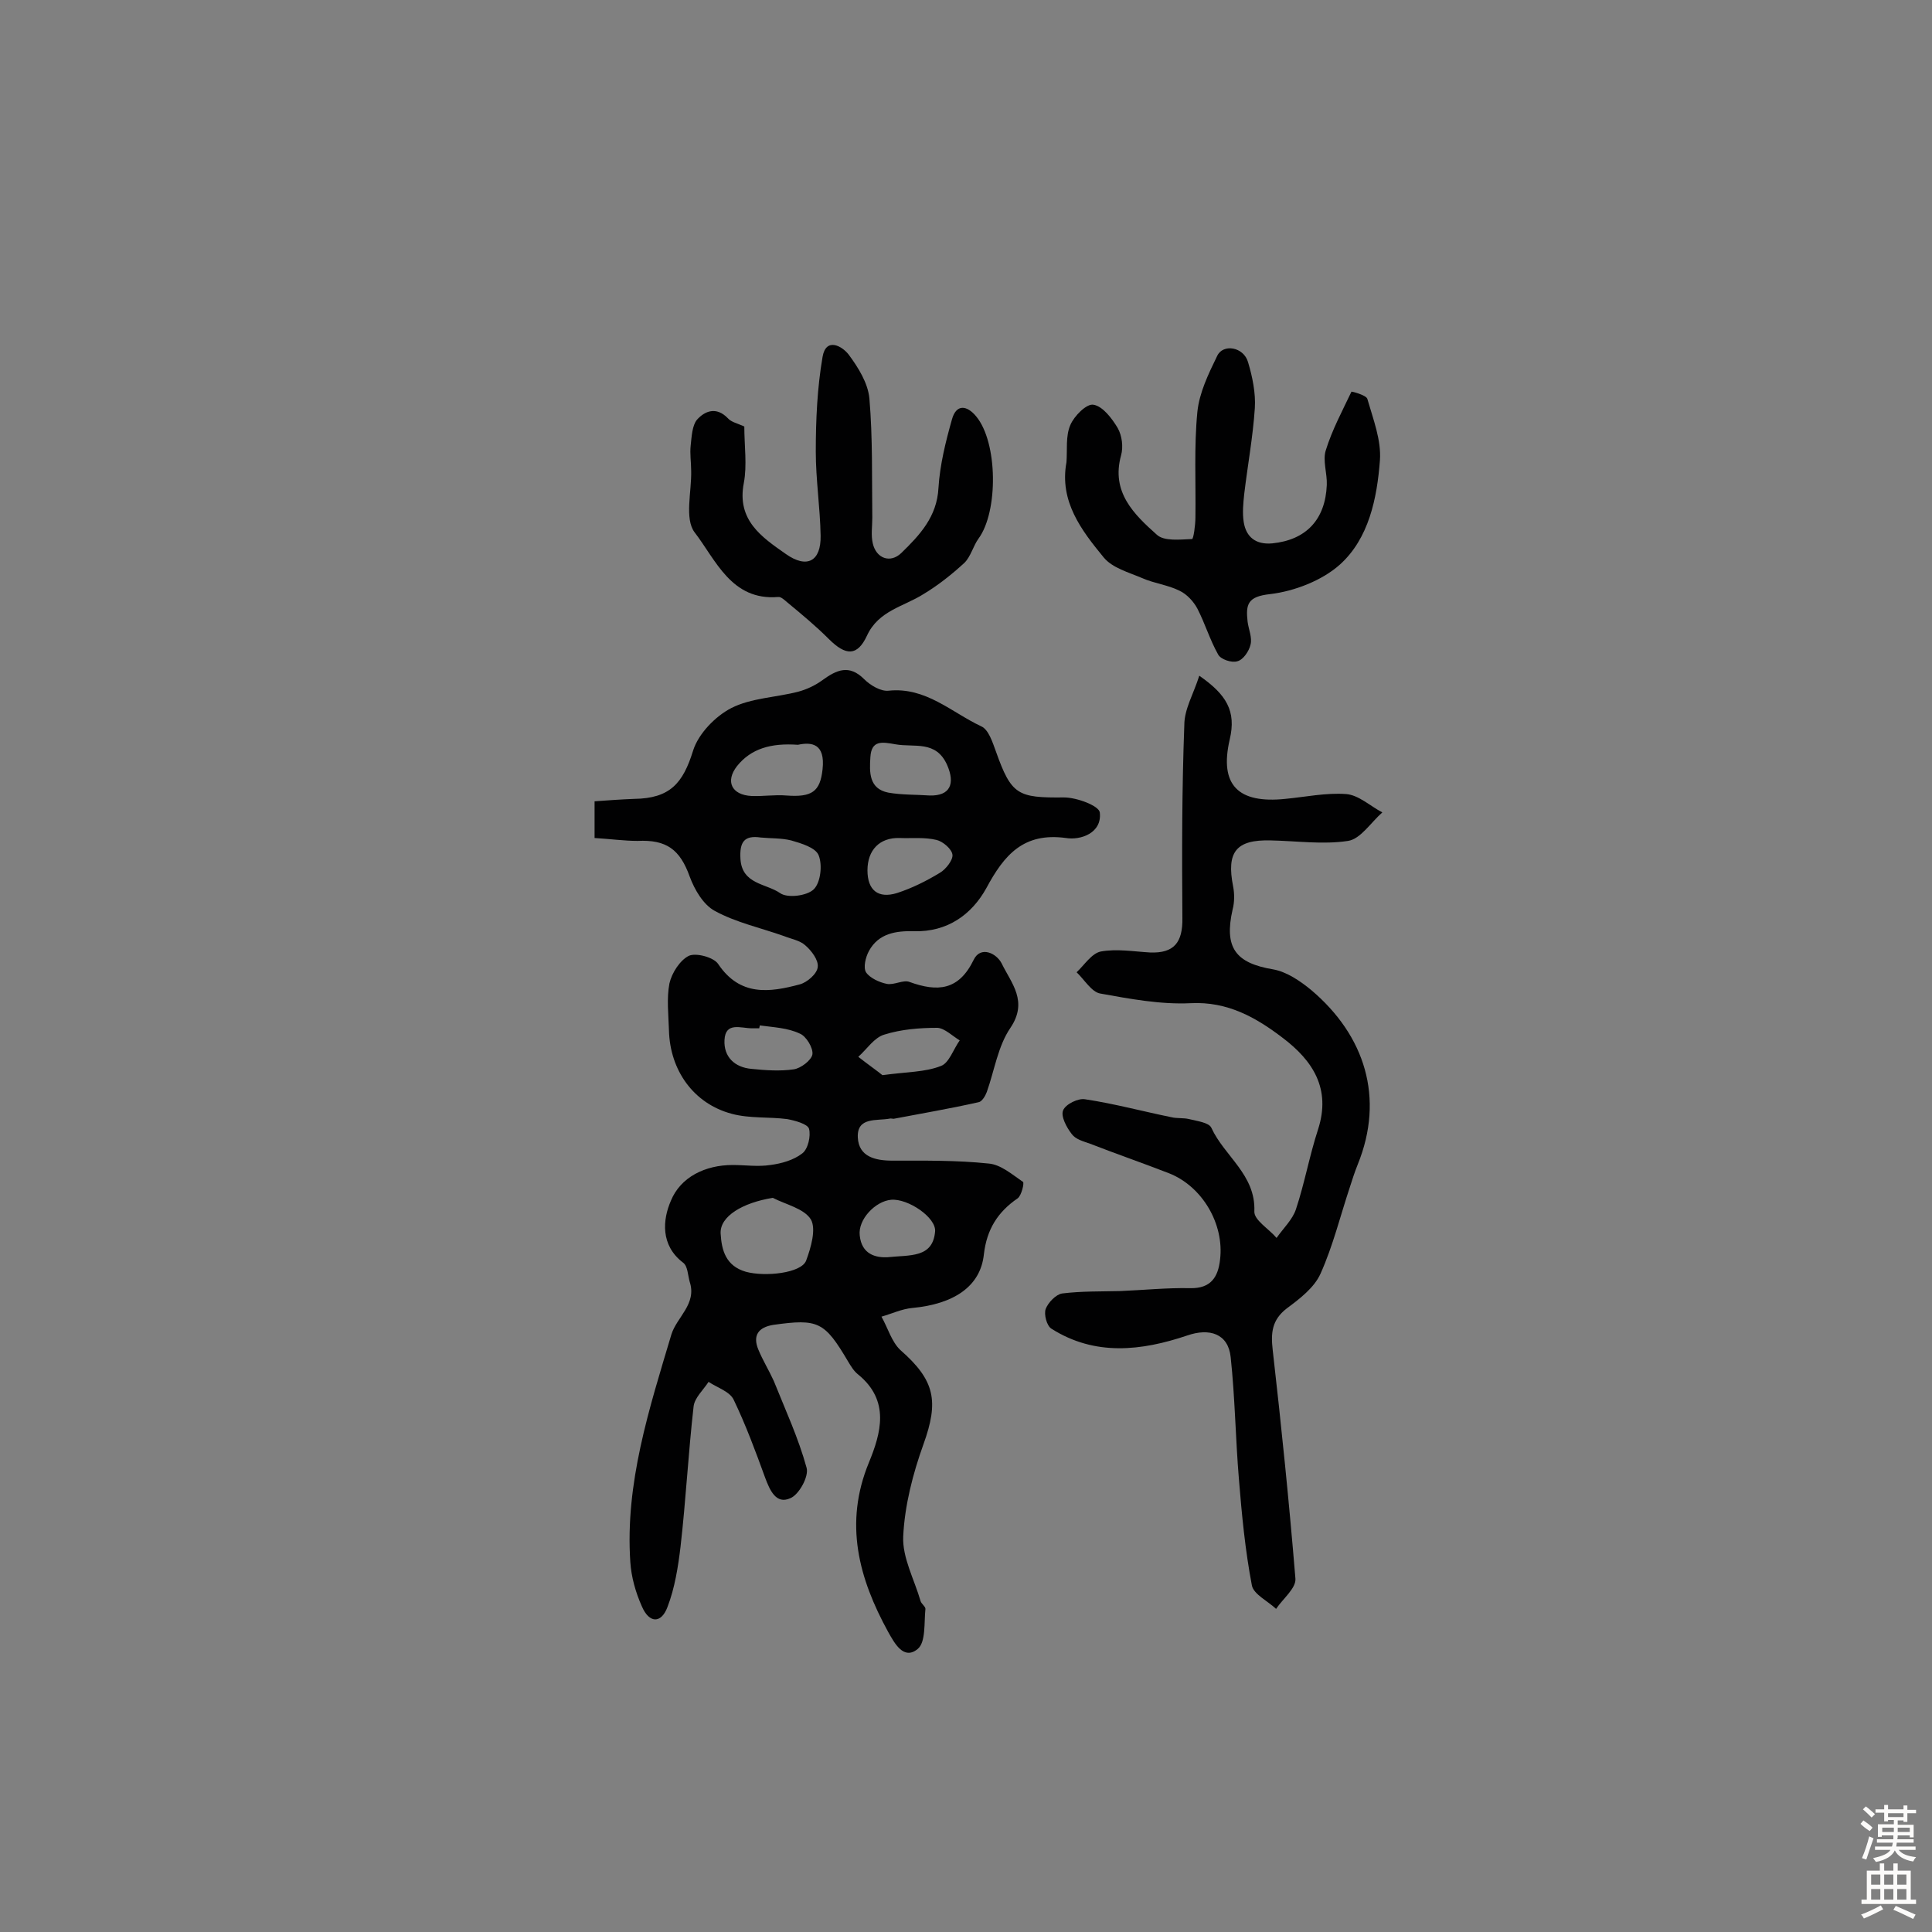 <svg enable-background="new 0 0 400 400" viewBox="0 0 400 400" xmlns="http://www.w3.org/2000/svg"><rect x="0" y="0" width="400" height="400" fill="#808080" stroke="none"/><g fill="#010102"><path d="m123.1 173.5c0-2.9 0-5 0-7.6 2.8-.2 5.5-.4 8.2-.5 7.4-.1 10.1-3.2 12.2-10 1.1-3.5 4.6-7.1 7.9-8.8 4.1-2.1 9.3-2.2 13.9-3.4 1.8-.5 3.5-1.3 5-2.4 2.9-2.1 5.5-3.3 8.6-.2 1.3 1.3 3.5 2.6 5.1 2.4 7.7-.8 13 4.5 19.2 7.4 1.5.7 2.3 3.3 3 5.2 3.2 9 4.5 9.6 14.1 9.5 2.6 0 7.2 1.7 7.4 3.1.5 4.3-4 5.8-7 5.3-8.8-1.2-12.8 3.5-16.5 10.4-3 5.4-8 9.1-15 8.9-3.6-.1-7.3.4-9.3 4.1-.7 1.3-1.2 3.4-.6 4.4.8 1.2 2.8 2.1 4.3 2.4s3.4-.9 4.7-.4c5.8 2.1 10.2 1.8 13.3-4.6 1.4-2.9 4.7-1.4 5.8.8 2 4.1 5.5 7.8 1.8 13.3-2.6 3.8-3.3 8.8-4.9 13.3-.3.8-1 2-1.7 2.1-5.8 1.3-11.6 2.3-17.4 3.4-.3.1-.7-.1-1 0-2.7.5-6.8-.4-6.6 3.9.2 4 3.6 4.8 7.2 4.8 6.6 0 13.3-.1 19.9.6 2.5.2 4.9 2.3 7.1 3.8.3.2-.3 2.8-1.1 3.4-4.1 2.8-6.4 6.4-7 11.6-.7 6.7-6.3 10.3-14.8 11.1-2.2.2-4.3 1.2-6.4 1.8 1.3 2.3 2.1 5.2 3.9 6.9 7.2 6.3 8 10.6 4.8 19.5-2.2 6.1-3.9 12.7-4.2 19.1-.2 4.4 2.3 8.9 3.6 13.4.2.6 1 1.1 1 1.6-.3 2.9.1 6.9-1.6 8.3-2.9 2.4-4.8-1.2-6.1-3.5-6.1-11.1-9.2-22.5-4-35.1 2.5-6.1 4.4-12.8-2.2-18.2-.9-.7-1.5-1.7-2.1-2.7-4.9-8.3-6.2-8.9-15.5-7.6-3.1.5-4.3 2.2-3.1 5.1.9 2.2 2.2 4.3 3.2 6.5 2.4 6 5.1 11.8 6.8 18 .5 1.8-1.6 5.6-3.4 6.3-2.9 1.3-4.2-1.6-5.2-4.3-2-5.5-4-10.9-6.5-16.1-.8-1.7-3.4-2.5-5.2-3.7-1.1 1.7-2.9 3.3-3.1 5.1-1.1 9.7-1.6 19.4-2.7 29-.5 4.2-1.2 8.6-2.7 12.5-1.3 3.5-3.8 3.4-5.3-.1-1.3-2.9-2.2-6.1-2.4-9.2-1.1-16.3 3.9-31.7 8.5-47.1 1.1-3.6 5.3-6.3 3.8-10.9-.4-1.4-.4-3.3-1.4-4-4.7-3.6-4.2-8.9-2.5-12.8 2-4.9 7.1-7.4 12.8-7.4 2.6 0 5.2.4 7.8 0 2.3-.3 4.8-1 6.6-2.4 1.2-.9 1.8-3.6 1.4-5.1-.3-1-2.9-1.7-4.5-2-3.8-.5-7.8-.1-11.5-1.1-7.9-2.1-12.8-9-13-17.3-.1-3.2-.5-6.6.1-9.7.5-2.2 2.2-4.8 4-5.7 1.5-.7 5.2.3 6.1 1.7 4.5 6.7 10.6 5.9 16.9 4.2 1.5-.4 3.6-2.2 3.7-3.6.2-1.4-1.3-3.4-2.6-4.5-1.1-1-2.9-1.3-4.4-1.9-4.8-1.7-9.9-2.8-14.3-5.2-2.4-1.3-4.2-4.4-5.2-7.1-2-5.6-4.8-7.7-10.8-7.4-2.7 0-5.6-.4-8.9-.6zm36.9 74.5c-6.2 1-11 3.8-10.8 7.4.2 3.5 1.1 6.7 5.2 7.9 4 1.1 11.5.3 12.5-2.3 1-2.7 2.1-6.5 1-8.5-1.4-2.3-5.2-3.1-7.9-4.5zm5.2-93.8c-5.6-.4-9.7.8-12.6 4.4-2.5 3.2-1.1 6 3 6.2 2.4.1 4.8-.3 7.2-.1 5.3.4 7-.8 7.5-5.4.6-5.4-2.3-5.7-5.1-5.1zm-7.7 19.2c-3.4-.5-4.4.9-4.2 4.4.3 5.3 5.3 5.1 8.2 7.1 1.5 1.1 5.6.6 7-.8s1.8-5 1-7c-.6-1.6-3.6-2.5-5.7-3.1-2-.5-4.2-.4-6.3-.6zm25.2 49.2c5.1-.7 8.8-.6 12.1-1.9 1.7-.6 2.6-3.5 3.9-5.3-1.5-.9-3.1-2.5-4.6-2.6-3.7 0-7.5.3-11 1.4-2.1.6-3.6 3-5.4 4.6 1.9 1.5 3.9 2.9 5 3.8zm-3.1-42.4c0 4.1 2.2 5.9 6.1 4.7 3.1-1 6.1-2.5 8.9-4.2 1.2-.7 2.7-2.6 2.6-3.7-.1-1.2-2-2.8-3.3-3.1-2.5-.6-5.1-.3-7.7-.4-4.1-.1-6.6 2.5-6.6 6.7zm12.9-15.5c4.2.1 5.3-2.4 3.6-6.3-2.3-5.2-6.8-3.6-10.7-4.3-2.8-.5-5-.9-5.2 2.7-.2 3.1-.3 6.5 3.7 7.3 2.8.5 5.8.4 8.6.6zm-8.8 95.6c4.7-.5 9.4.2 9.9-5.3.3-2.9-5.6-6.9-9.1-6.6-3.3.3-6.9 4.1-6.5 7.4.4 3.9 3.3 4.6 5.7 4.5zm-26.4-48c0 .2-.1.4-.1.6-.5 0-1 0-1.5 0-2.3 0-5.5-1.4-5.7 2.4-.2 3.5 2.1 5.7 5.6 6 2.9.3 5.9.5 8.7.1 1.5-.2 3.7-1.9 3.9-3.1.2-1.3-1.3-3.8-2.6-4.3-2.5-1.2-5.4-1.3-8.3-1.7z"/><path d="m248.3 139.9c5.6 3.9 7.7 7.3 6.3 13.2-2.2 9.5 1.8 13.3 11.5 12.3 4.2-.4 8.4-1.3 12.6-1 2.6.2 5 2.5 7.5 3.8-2.4 2.1-4.5 5.5-7.1 5.9-5.2.8-10.7 0-16-.1-7.2-.2-9.2 2.4-7.8 9.5.3 1.5.3 3.3-.1 4.8-1.8 7.9.6 11.1 8.4 12.4 2.8.5 5.6 2.4 7.9 4.3 11.1 9.4 15.2 22.3 9.6 36.1-.6 1.5-1.1 3-1.6 4.6-2 6-3.5 12.2-6.1 18-1.3 2.9-4.3 5.2-7 7.2-3.1 2.4-3.3 5.1-2.9 8.6 1.8 15.8 3.4 31.5 4.7 47.3.2 2-2.6 4.2-4 6.3-1.7-1.6-4.6-3-5-4.8-1.4-7.3-2.1-14.7-2.7-22.1-.7-8.4-.8-16.8-1.7-25.2-.5-4.9-4.4-6.1-9-4.5-9.5 3.2-19.1 4.3-28.1-1.4-1-.6-1.6-3-1.2-4.1.5-1.3 2.1-3 3.4-3.2 4-.5 8-.4 12-.5 4.9-.2 9.7-.7 14.5-.6 4.3.1 5.8-2.3 6.2-5.9.9-7.4-3.7-15.2-10.6-17.9-5.4-2.1-10.9-4-16.3-6.1-1.4-.5-3-.9-3.8-2-1.1-1.4-2.3-3.7-1.8-4.9.5-1.3 3.2-2.6 4.6-2.3 6 .9 11.9 2.5 17.8 3.7 1.2.3 2.5.1 3.7.4 1.6.4 4.1.7 4.6 1.8 2.7 5.9 9.2 9.7 8.9 17.3-.1 1.8 3 3.6 4.6 5.5 1.4-2 3.3-3.8 4-5.9 1.8-5.4 2.8-11.1 4.6-16.6 2.7-8.4-1.1-14.2-7.3-18.9-5.5-4.2-11.4-7.6-19.1-7.2-6.2.3-12.6-.9-18.7-2-1.8-.3-3.3-2.9-4.9-4.4 1.6-1.5 3.1-3.9 5-4.3 3.3-.6 6.8 0 10.2.2 5 .2 6.8-2.1 6.7-7.2-.1-13.3-.1-26.6.4-39.9 0-3.3 1.9-6.4 3.1-10.2z"/><path d="m154.1 88.3c0 4 .6 8-.1 11.7-1.5 7.7 3.7 11.2 8.7 14.7 4.4 3.1 7.3 1.5 7.2-3.8-.1-5.8-1-11.6-1-17.4 0-6.6.3-13.2 1.4-19.6.7-4.1 4-2.3 5.4-.5 2 2.7 4 5.9 4.3 9.1.7 8.2.5 16.5.6 24.7 0 1.8-.3 3.6.1 5.3.7 3.1 3.6 4.2 5.9 2 3.8-3.7 7.4-7.5 7.7-13.5.3-4.8 1.5-9.6 2.8-14.2.9-3.2 3.1-2.9 5-.6 4.5 5.4 4.6 19.7.5 25.3-1.1 1.5-1.6 3.7-2.9 5-2.6 2.4-5.5 4.7-8.5 6.5-4.1 2.6-9.3 3.4-11.7 8.6-2 4.3-4.4 4.2-7.9.7-2.7-2.7-5.6-5.1-8.5-7.5-.6-.5-1.4-1.3-2-1.2-9.7.8-12.9-7.7-17.3-13.4-2.1-2.8-.6-8.4-.7-12.7 0-1.8-.3-3.5-.1-5.3s.3-4.1 1.3-5.3c1.6-1.8 4-2.8 6.4-.3.7.8 2.1 1.1 3.4 1.7z"/><path d="m220.8 95.7c.2-2.6-.2-5.4.8-7.7.8-1.9 3.4-4.5 4.8-4.2 1.9.3 3.8 2.8 5 4.8.9 1.6 1.2 3.9.7 5.7-2.1 7.6 2.7 12.2 7.4 16.4 1.5 1.4 4.8 1 7.3.9.3 0 .7-2.9.7-4.5.1-7.3-.3-14.6.4-21.8.4-4 2.3-7.9 4.1-11.6 1.2-2.6 5.5-1.9 6.4 1.3.9 3 1.6 6.4 1.4 9.5-.4 6-1.5 11.9-2.2 17.8-.2 1.9-.4 3.9-.1 5.8.5 3.1 2.5 4.7 5.9 4.4 7-.7 11-4.9 11.3-12.1.1-2.4-.9-5.1-.2-7.2 1.3-4.2 3.4-8.1 5.3-12.1 0-.1 3.1.7 3.3 1.5 1.2 4.2 2.9 8.5 2.6 12.7-.6 7.9-2.3 16.2-8.3 21.6-3.7 3.3-9.4 5.5-14.4 6.1-4.7.5-5.1 2.1-4.7 5.7.2 1.6 1 3.3.6 4.8-.3 1.3-1.5 3.1-2.7 3.4-1.2.4-3.5-.4-4-1.4-1.7-3-2.7-6.4-4.3-9.5-.8-1.5-2.2-3-3.7-3.7-2.4-1.2-5.2-1.5-7.7-2.6-2.8-1.2-6.2-2.1-8-4.3-4.6-5.6-9.2-11.6-7.7-19.7z"/></g><path d="m385.2 377.6.6-.7c.6.4 1.3.9 1.9 1.5l-.6.7c-.8-.5-1.4-1-1.9-1.5zm.3 7.1c.6-1.4 1.1-2.9 1.5-4.5.3.1.6.3.9.4-.5 1.4-1 2.9-1.5 4.4zm.2-10.1.6-.6c.7.5 1.3 1.1 1.9 1.6l-.7.7c-.6-.6-1.2-1.2-1.8-1.7zm8.4-.8h.8v.9h1.8v.7h-1.8v1.8h-.8v-.3h-1.2v.9h3.3v2.6h-.8v-.4h-2.5c0 .3 0 .6-.1.8h3.4v.7h-3.5c0 .3-.1.6-.1.8h4v.7h-3.5c.7.9 1.9 1.3 3.6 1.5-.2.2-.4.5-.6.9-1.9-.3-3.2-1.1-3.8-2.3-.5 1.1-1.8 2-3.9 2.4-.2-.3-.4-.5-.6-.8 1.9-.4 3.1-.9 3.6-1.7h-3.2v-.7h3.5c.1-.2.1-.5.2-.8h-3.3v-.7h3.4c0-.2 0-.5 0-.8h-2.4v.3h-.8v-2.6h3.3v-.9h-1.2v.3h-.8v-1.8h-1.8v-.7h1.8v-.9h.8v.9h3.2zm-4.4 5.5h2.4c0-.3 0-.6 0-.9h-2.4zm1.2-3.1h3.2v-.8h-3.2zm4.4 2.2h-2.4v.9h2.5v-.9z" fill="#fcfbfa"/><path d="m389.2 385.8h.9v1.5h1.9v-1.5h.9v1.5h2.7v6h1.1v.9h-11.3v-.9h1.1v-6h2.7zm.2 8.7.5.8c-1.2.6-2.5 1.3-4 1.9-.2-.3-.3-.6-.6-.8 1.6-.6 3-1.3 4.1-1.9zm-2-4.3h1.9v-2.1h-1.9zm0 3.1h1.9v-2.2h-1.9zm2.7-3.1h1.9v-2.1h-1.9zm0 3.1h1.9v-2.2h-1.9zm2.4 1.3c1.4.6 2.7 1.2 4.1 1.8l-.5.9c-1.5-.7-2.8-1.4-4.1-1.9zm2.2-6.5h-1.9v2.1h1.9zm-1.9 5.2h1.9v-2.2h-1.9z" fill="#fcfbfa"/></svg>